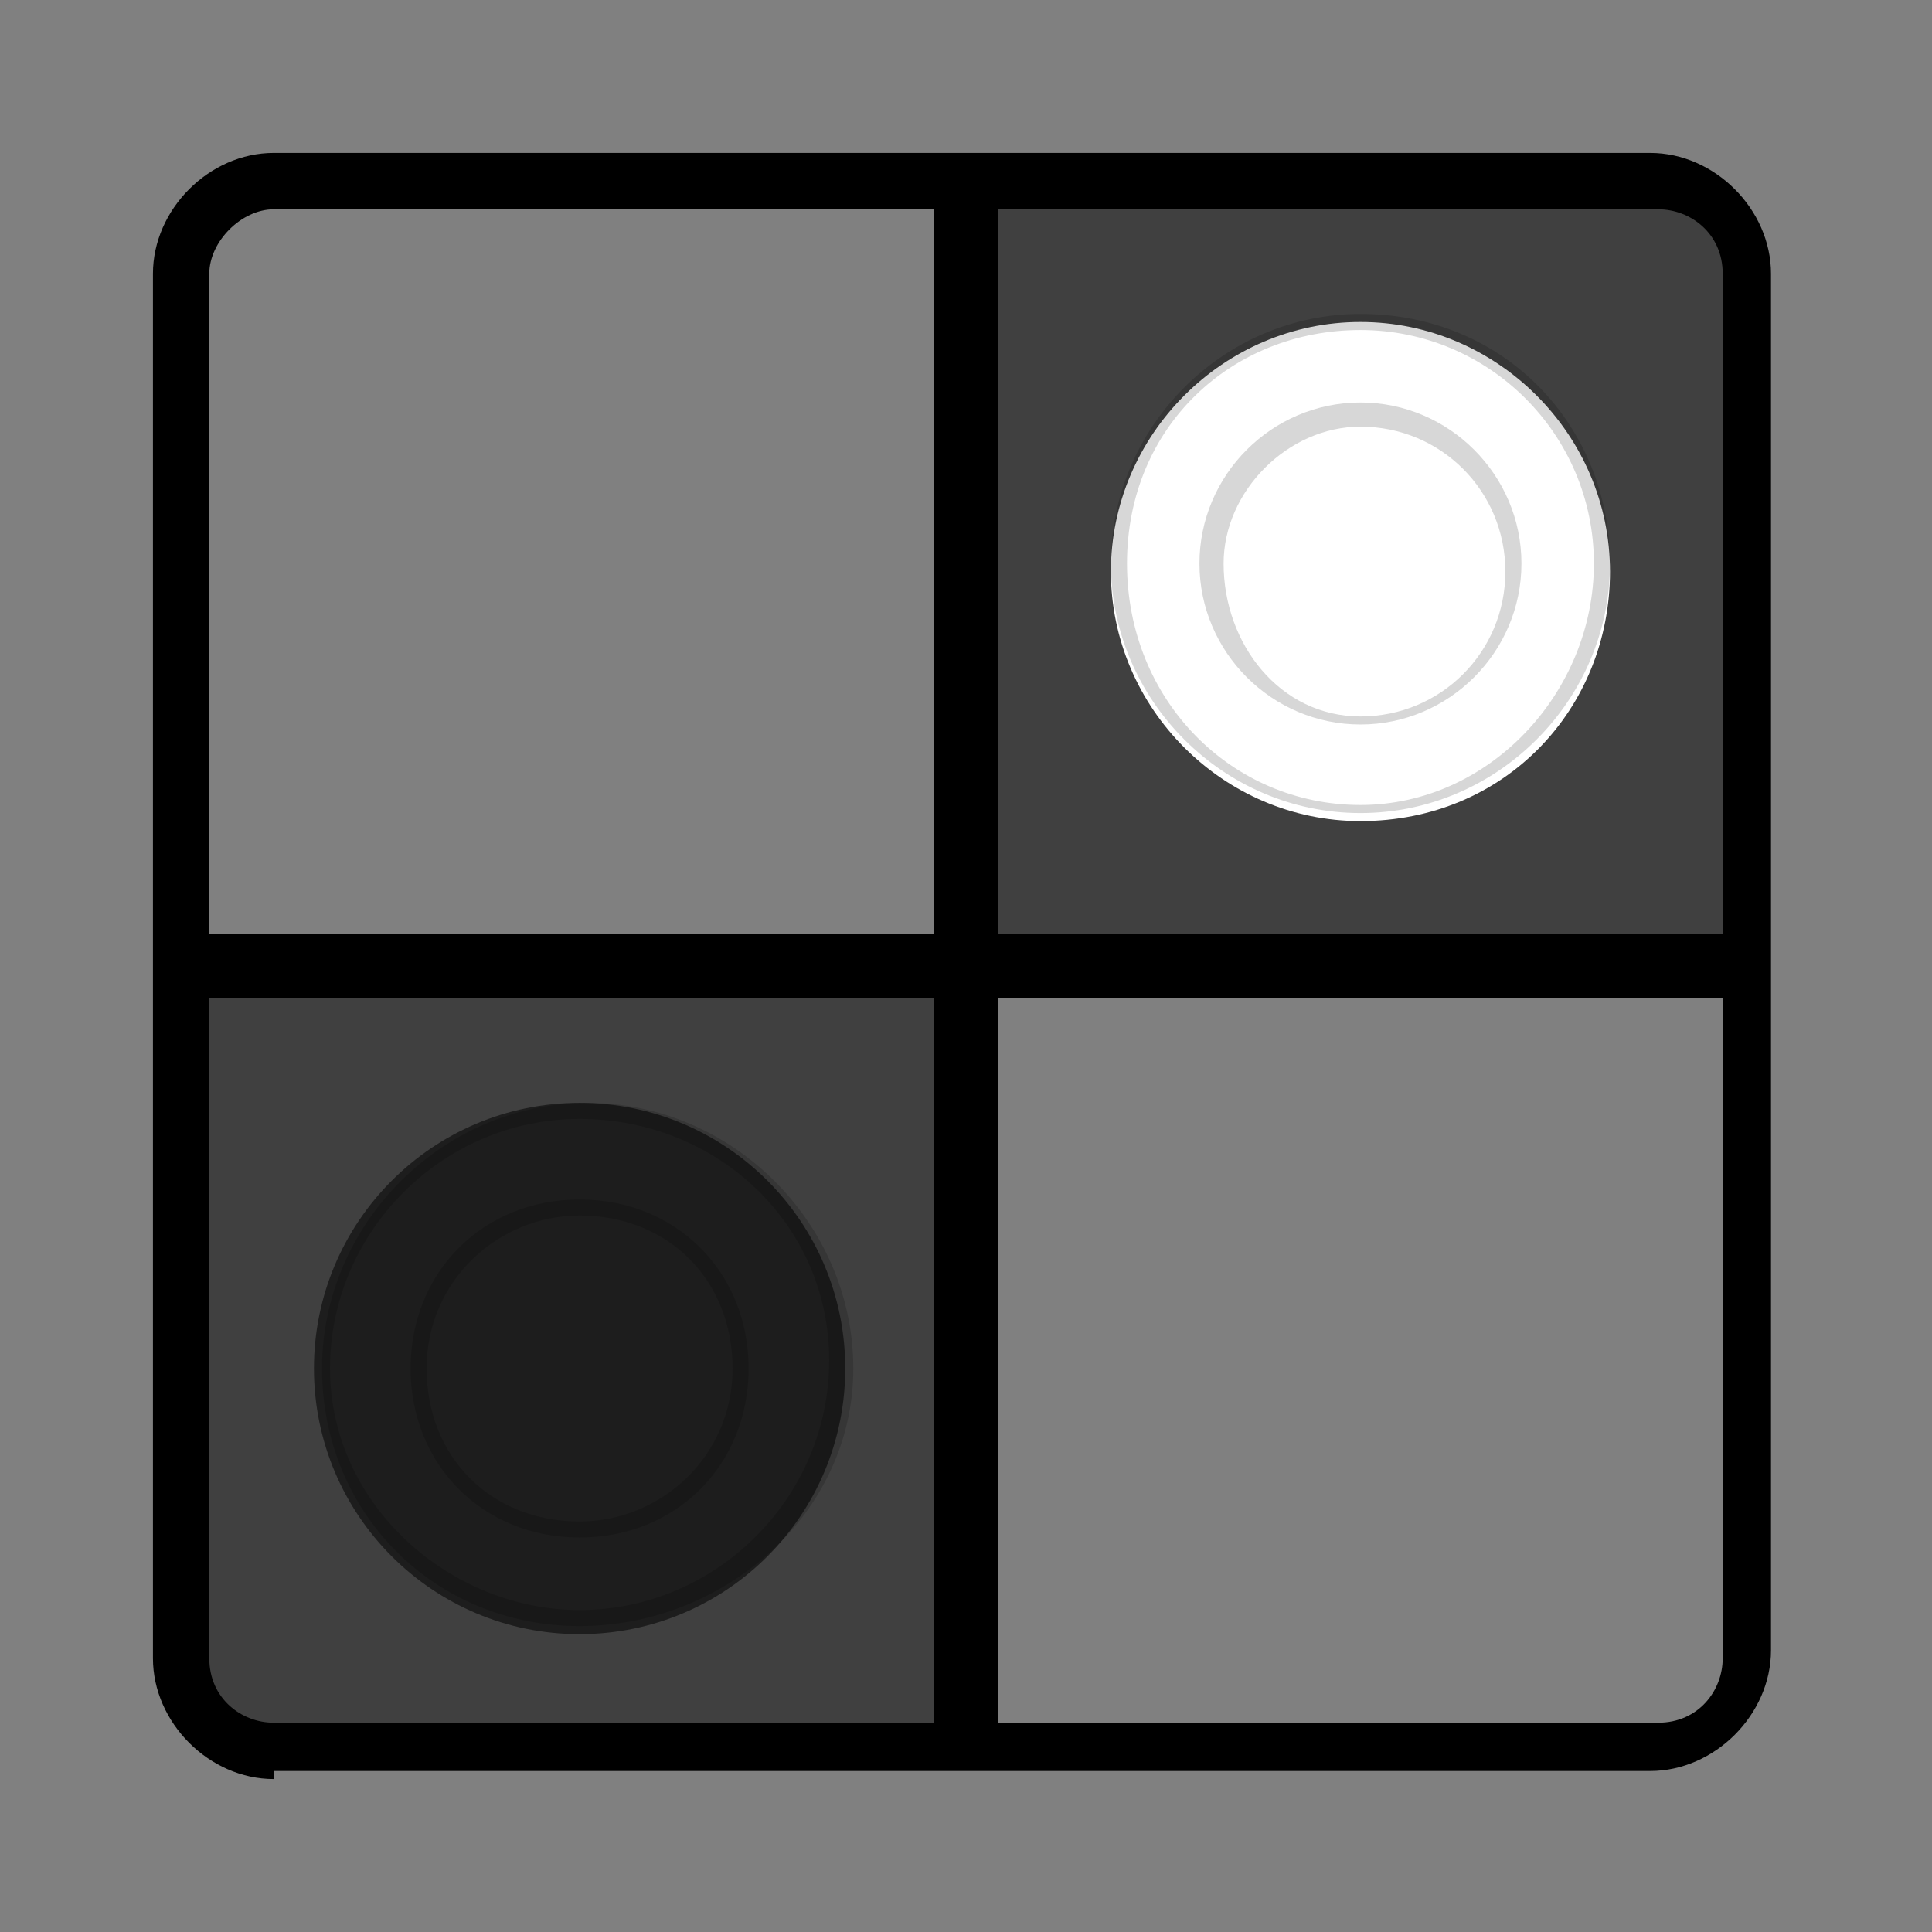 <svg xmlns="http://www.w3.org/2000/svg" viewBox="0 0 24 24"><rect x="0" y="0" width="24" height="24" fill="#808080" stroke="none"/><path opacity=".5" d="M12.1 11.8V2.3h8.4c.6 0 1 .5 1 1v8.4h-9.4zm-8.6 9.8c-.6 0-1-.5-1-1v-8.4H12v9.5H3.5z"/><path d="M3.4 22.1c-.8 0-1.5-.7-1.5-1.5V3.4c0-.8.7-1.5 1.5-1.5h17.1c.8 0 1.5.7 1.5 1.5v17.1c0 .8-.7 1.5-1.5 1.5H3.4zm17.2-.7c.5 0 .8-.4.8-.8v-8.2h-9v9h8.2zm-18-.8c0 .5.4.8.8.8h8.2v-9h-9v8.2zm18.8-9V3.4c0-.5-.4-.8-.8-.8h-8.2v9h9zm-9.8 0v-9H3.4c-.4 0-.8.4-.8.8v8.2h9z"/><path fill="#FFF" d="M16.9 10.2c-1.7 0-3.1-1.4-3.1-3.1S15.2 4 16.9 4 20 5.4 20 7.1s-1.3 3.1-3.1 3.1z"/><path opacity=".16" d="M16.9 4.1c1.6 0 2.9 1.3 2.9 2.9s-1.3 3-2.9 3S14 8.7 14 7s1.3-2.9 2.9-2.9m0-.2c-1.7 0-3.1 1.4-3.1 3.1s1.4 3.1 3.1 3.1c1.7 0 3.1-1.4 3.1-3.1s-1.3-3.1-3.1-3.1z"/><path opacity=".16" d="M16.9 5.3c1 0 1.8.8 1.8 1.8s-.8 1.8-1.8 1.8S15.2 8 15.2 7c0-.9.8-1.7 1.7-1.7m0-.3c-1.1 0-2 .9-2 2s.9 2 2 2 2-.9 2-2-.9-2-2-2z"/><circle opacity=".54" cx="7.2" cy="17" r="3.3"/><path opacity=".16" d="M7.2 20.2C5.4 20.2 4 18.8 4 17s1.5-3.3 3.3-3.3 3.3 1.5 3.3 3.3-1.6 3.2-3.4 3.2zm0-6.3c-1.7 0-3.1 1.4-3.1 3.1s1.5 3 3.1 3c1.7 0 3.1-1.4 3.1-3.1s-1.4-3-3.1-3z"/><path opacity=".16" d="M7.2 19.1c-1.2 0-2.1-.9-2.1-2.1s.9-2.1 2.1-2.1 2.1.9 2.1 2.1-.9 2.1-2.1 2.1zm0-4c-1 0-1.9.8-1.9 1.9s.8 1.9 1.9 1.9c1 0 1.9-.8 1.9-1.9s-.8-1.9-1.9-1.9z"/></svg>